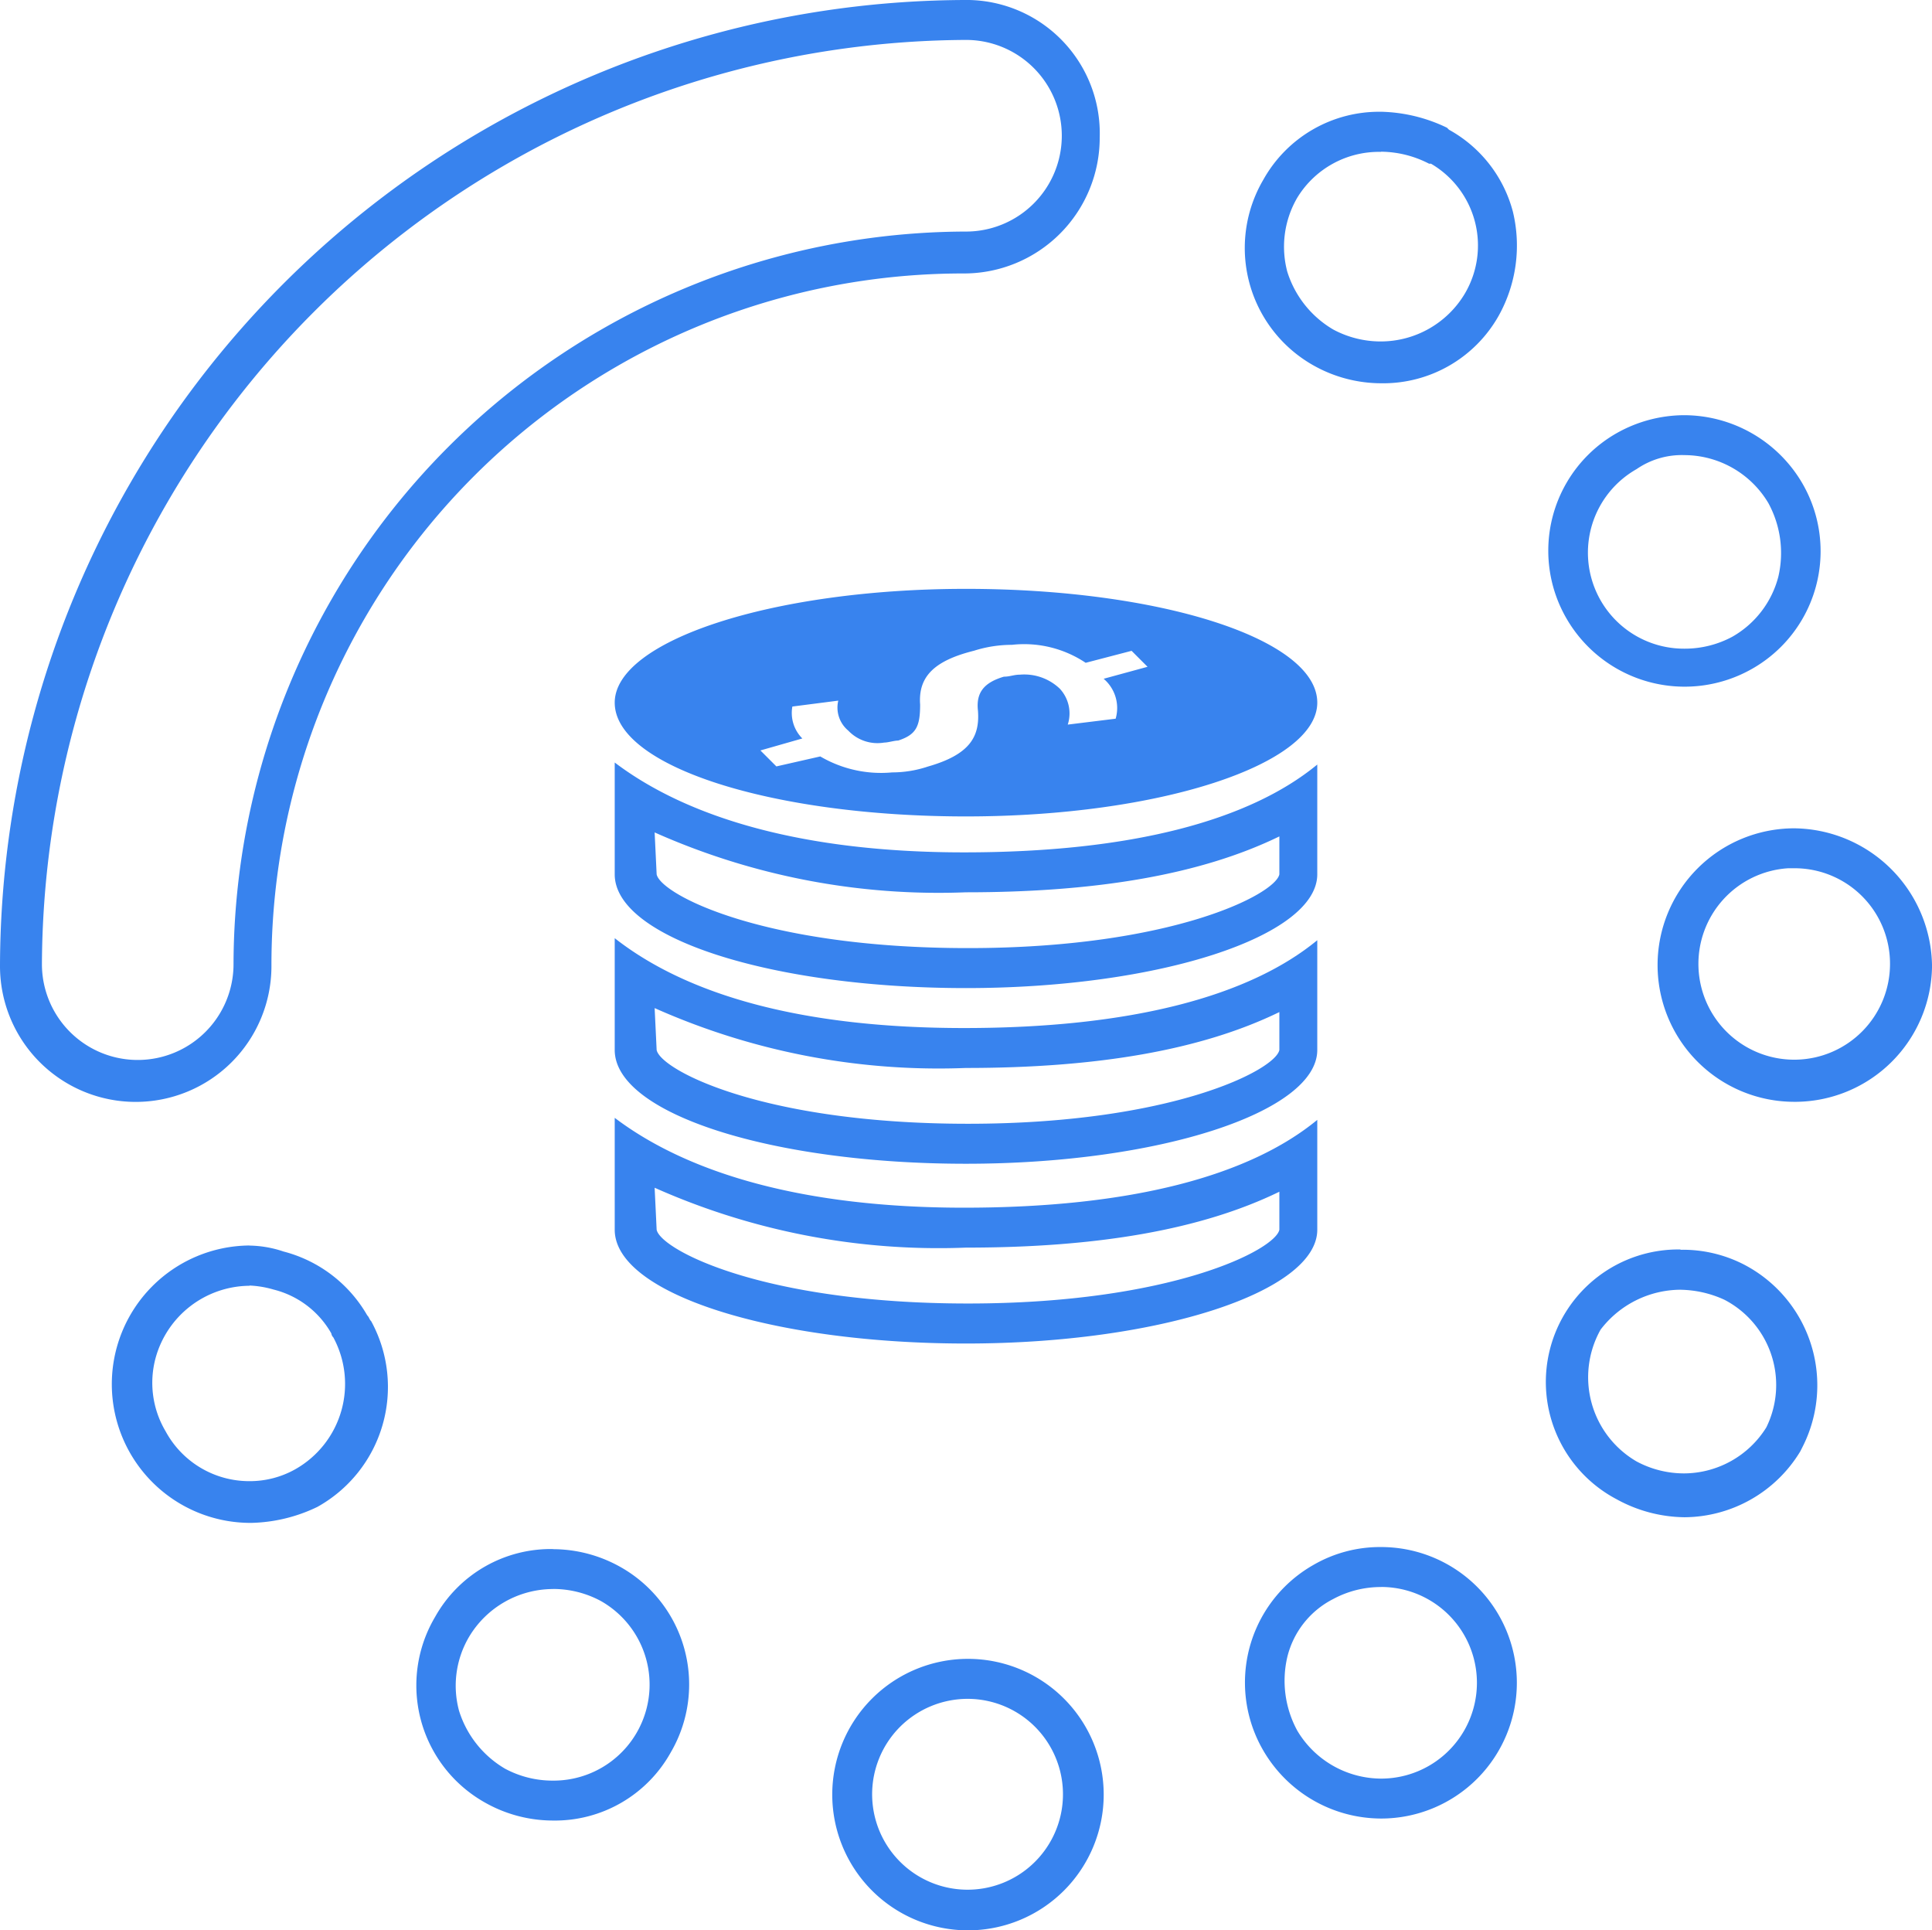 <svg xmlns="http://www.w3.org/2000/svg" width="65.482" height="65.414" viewBox="0 0 65.482 65.414">
  <g id="noun_credit_1571375" transform="translate(-8 -9.993)">
    <g id="Group_24" data-name="Group 24" transform="translate(8 9.993)">
      <path id="Path_43" data-name="Path 43" d="M40.741,11.346h0a3.247,3.247,0,1,1,0,6.494A24.886,24.886,0,0,0,15.915,42.666a3.247,3.247,0,0,1-6.494,0,31.469,31.469,0,0,1,31.32-31.32m14.07,3.788a3.6,3.6,0,0,1,1.624.406H56.5a3.209,3.209,0,0,1,1.15,4.4,3.32,3.32,0,0,1-2.841,1.624,3.4,3.4,0,0,1-1.624-.406,3.47,3.47,0,0,1-1.556-1.962,3.3,3.3,0,0,1,.338-2.5,3.241,3.241,0,0,1,2.841-1.556M65.094,25.416a3.32,3.32,0,0,1,2.841,1.624,3.537,3.537,0,0,1,.338,2.5,3.29,3.29,0,0,1-1.556,2.029,3.4,3.4,0,0,1-1.624.406A3.254,3.254,0,0,1,63.47,25.89a2.7,2.7,0,0,1,1.624-.474m3.518,14h.2a3.234,3.234,0,0,1,3.247,3.247,3.247,3.247,0,1,1-3.45-3.247M16.456,53.557a3.4,3.4,0,0,1,.812.135,3.115,3.115,0,0,1,1.962,1.488h0a.236.236,0,0,0,.068.135,3.321,3.321,0,0,1-1.285,4.465,3.142,3.142,0,0,1-1.556.406A3.22,3.22,0,0,1,13.615,58.5h0a3.217,3.217,0,0,1-.338-2.5,3.328,3.328,0,0,1,3.179-2.435m48.5.135a3.687,3.687,0,0,1,1.488.338,3.254,3.254,0,0,1,1.421,4.329h0a3.3,3.3,0,0,1-2.774,1.556,3.4,3.4,0,0,1-1.624-.406,3.3,3.3,0,0,1-1.218-4.465,3.428,3.428,0,0,1,2.706-1.353M54.811,62.419v1.353a3.247,3.247,0,1,1,0,6.494v0a3.32,3.32,0,0,1-2.841-1.624,3.537,3.537,0,0,1-.338-2.5,3,3,0,0,1,1.556-1.962,3.4,3.4,0,0,1,1.624-.406V62.419M26.738,63.84a3.4,3.4,0,0,1,1.624.406,3.254,3.254,0,0,1-1.624,6.088,3.4,3.4,0,0,1-1.624-.406,3.47,3.47,0,0,1-1.556-1.962,3.257,3.257,0,0,1,.338-2.5,3.32,3.32,0,0,1,2.841-1.624m14.07,3.721a3.234,3.234,0,1,1-2.3.947,3.248,3.248,0,0,1,2.3-.947M40.741,9.993A32.811,32.811,0,0,0,8,42.734a4.6,4.6,0,1,0,9.2,0A23.443,23.443,0,0,1,40.673,19.26a4.6,4.6,0,0,0,4.6-4.6,4.521,4.521,0,0,0-4.532-4.668Zm14.07,3.788a4.491,4.491,0,0,0-3.991,2.3,4.566,4.566,0,0,0,1.691,6.291,4.682,4.682,0,0,0,2.3.609,4.491,4.491,0,0,0,3.991-2.3,4.887,4.887,0,0,0,.474-3.518,4.473,4.473,0,0,0-2.165-2.774l-.068-.068a5.408,5.408,0,0,0-2.232-.541ZM65.094,24.063a4.682,4.682,0,0,0-2.3.609A4.582,4.582,0,0,0,61.1,30.963h0a4.624,4.624,0,0,0,6.291,1.691h0a4.582,4.582,0,0,0,1.691-6.291,4.649,4.649,0,0,0-3.991-2.3Zm3.721,14a4.634,4.634,0,0,0,0,9.268h.068a4.649,4.649,0,0,0,4.6-4.6,4.721,4.721,0,0,0-4.668-4.668ZM16.456,52.2a4.7,4.7,0,0,0,.068,9.4,5.408,5.408,0,0,0,2.232-.541,4.652,4.652,0,0,0,1.826-6.291c-.068-.068-.068-.135-.135-.2a4.606,4.606,0,0,0-2.841-2.165,3.752,3.752,0,0,0-1.15-.2Zm48.5.135A4.491,4.491,0,0,0,62.794,60.8a4.878,4.878,0,0,0,2.3.609,4.621,4.621,0,0,0,3.924-2.232l.068-.135a4.61,4.61,0,0,0-2.029-6.223,4.532,4.532,0,0,0-2.1-.474ZM54.811,62.419h0a4.5,4.5,0,0,0-2.3.609,4.582,4.582,0,0,0-1.691,6.291,4.63,4.63,0,0,0,3.991,2.3h0a4.6,4.6,0,1,0,0-9.2Zm-28.073.068a4.491,4.491,0,0,0-3.991,2.3,4.551,4.551,0,0,0,1.691,6.291h0a4.682,4.682,0,0,0,2.3.609,4.491,4.491,0,0,0,3.991-2.3h0A4.566,4.566,0,0,0,29.038,63.1h0a4.682,4.682,0,0,0-2.3-.609Zm14.07,3.721h0a4.6,4.6,0,0,0,0,9.2h0a4.6,4.6,0,1,0,0-9.2Z" transform="translate(-8 -9.993)" fill="#3883ee"/>
      <path id="Path_44" data-name="Path 44" d="M46.315,35.287c-6.562,0-11.906,1.759-11.906,3.856,0,2.165,5.344,3.856,11.906,3.856s11.906-1.759,11.906-3.856C58.221,36.978,52.877,35.287,46.315,35.287Zm5.073,4.4-1.624.2a1.232,1.232,0,0,0-.271-1.218,1.744,1.744,0,0,0-1.353-.474c-.2,0-.338.068-.541.068-.676.2-.947.541-.879,1.15.068.879-.271,1.488-1.691,1.894a3.83,3.83,0,0,1-1.218.2,4.071,4.071,0,0,1-2.435-.541l-1.488.338-.541-.541,1.421-.406a1.22,1.22,0,0,1-.338-1.082l1.556-.2a1.014,1.014,0,0,0,.338,1.015,1.364,1.364,0,0,0,1.218.406c.135,0,.338-.068.474-.068.609-.2.744-.474.744-1.218-.068-.947.474-1.488,1.826-1.826a4.248,4.248,0,0,1,1.285-.2,3.753,3.753,0,0,1,2.5.609l1.556-.406.541.541-1.488.406A1.3,1.3,0,0,1,51.388,39.684Z" transform="translate(-13.574 -15.332)" fill="#3883ee"/>
      <g id="Group_21" data-name="Group 21" transform="translate(20.835 25.841)">
        <path id="Path_45" data-name="Path 45" d="M35.762,45.115a23.647,23.647,0,0,0,10.553,2.029c4.465,0,7.982-.609,10.621-1.894v1.285c-.135.676-3.653,2.5-10.553,2.5-6.968,0-10.418-1.826-10.553-2.5l-.068-1.421h0m-1.353-2.368v3.788h0c0,2.165,5.344,3.856,11.906,3.856s11.906-1.759,11.906-3.856V42.815c-2.3,1.894-6.291,2.976-11.973,2.976-5.412,0-9.335-1.15-11.838-3.044Z" transform="translate(-34.409 -42.747)" fill="#3883ee"/>
      </g>
      <g id="Group_22" data-name="Group 22" transform="translate(20.835 31.794)">
        <path id="Path_46" data-name="Path 46" d="M35.762,52.66a23.647,23.647,0,0,0,10.553,2.029c4.465,0,7.982-.609,10.621-1.894v1.285c-.135.676-3.653,2.5-10.553,2.5-6.968,0-10.418-1.826-10.553-2.5l-.068-1.421h0m-1.353-2.368v3.788h0c0,2.165,5.344,3.856,11.906,3.856s11.906-1.759,11.906-3.856V50.36c-2.3,1.894-6.291,2.976-11.973,2.976h0c-5.412,0-9.335-1.082-11.838-3.044Z" transform="translate(-34.409 -50.292)" fill="#3883ee"/>
      </g>
      <g id="Group_23" data-name="Group 23" transform="translate(20.835 37.882)">
        <path id="Path_47" data-name="Path 47" d="M35.762,60.377a23.647,23.647,0,0,0,10.553,2.029c4.465,0,7.982-.609,10.621-1.894V61.8c-.135.676-3.653,2.5-10.553,2.5-6.968,0-10.418-1.826-10.553-2.5l-.068-1.421h0m-1.353-2.368V61.8h0c0,2.165,5.344,3.856,11.906,3.856S58.221,63.895,58.221,61.8V58.077c-2.3,1.894-6.291,2.976-11.973,2.976-5.412,0-9.335-1.15-11.838-3.044Z" transform="translate(-34.409 -58.009)" fill="#3883ee"/>
      </g>
    </g>
  </g>
</svg>
